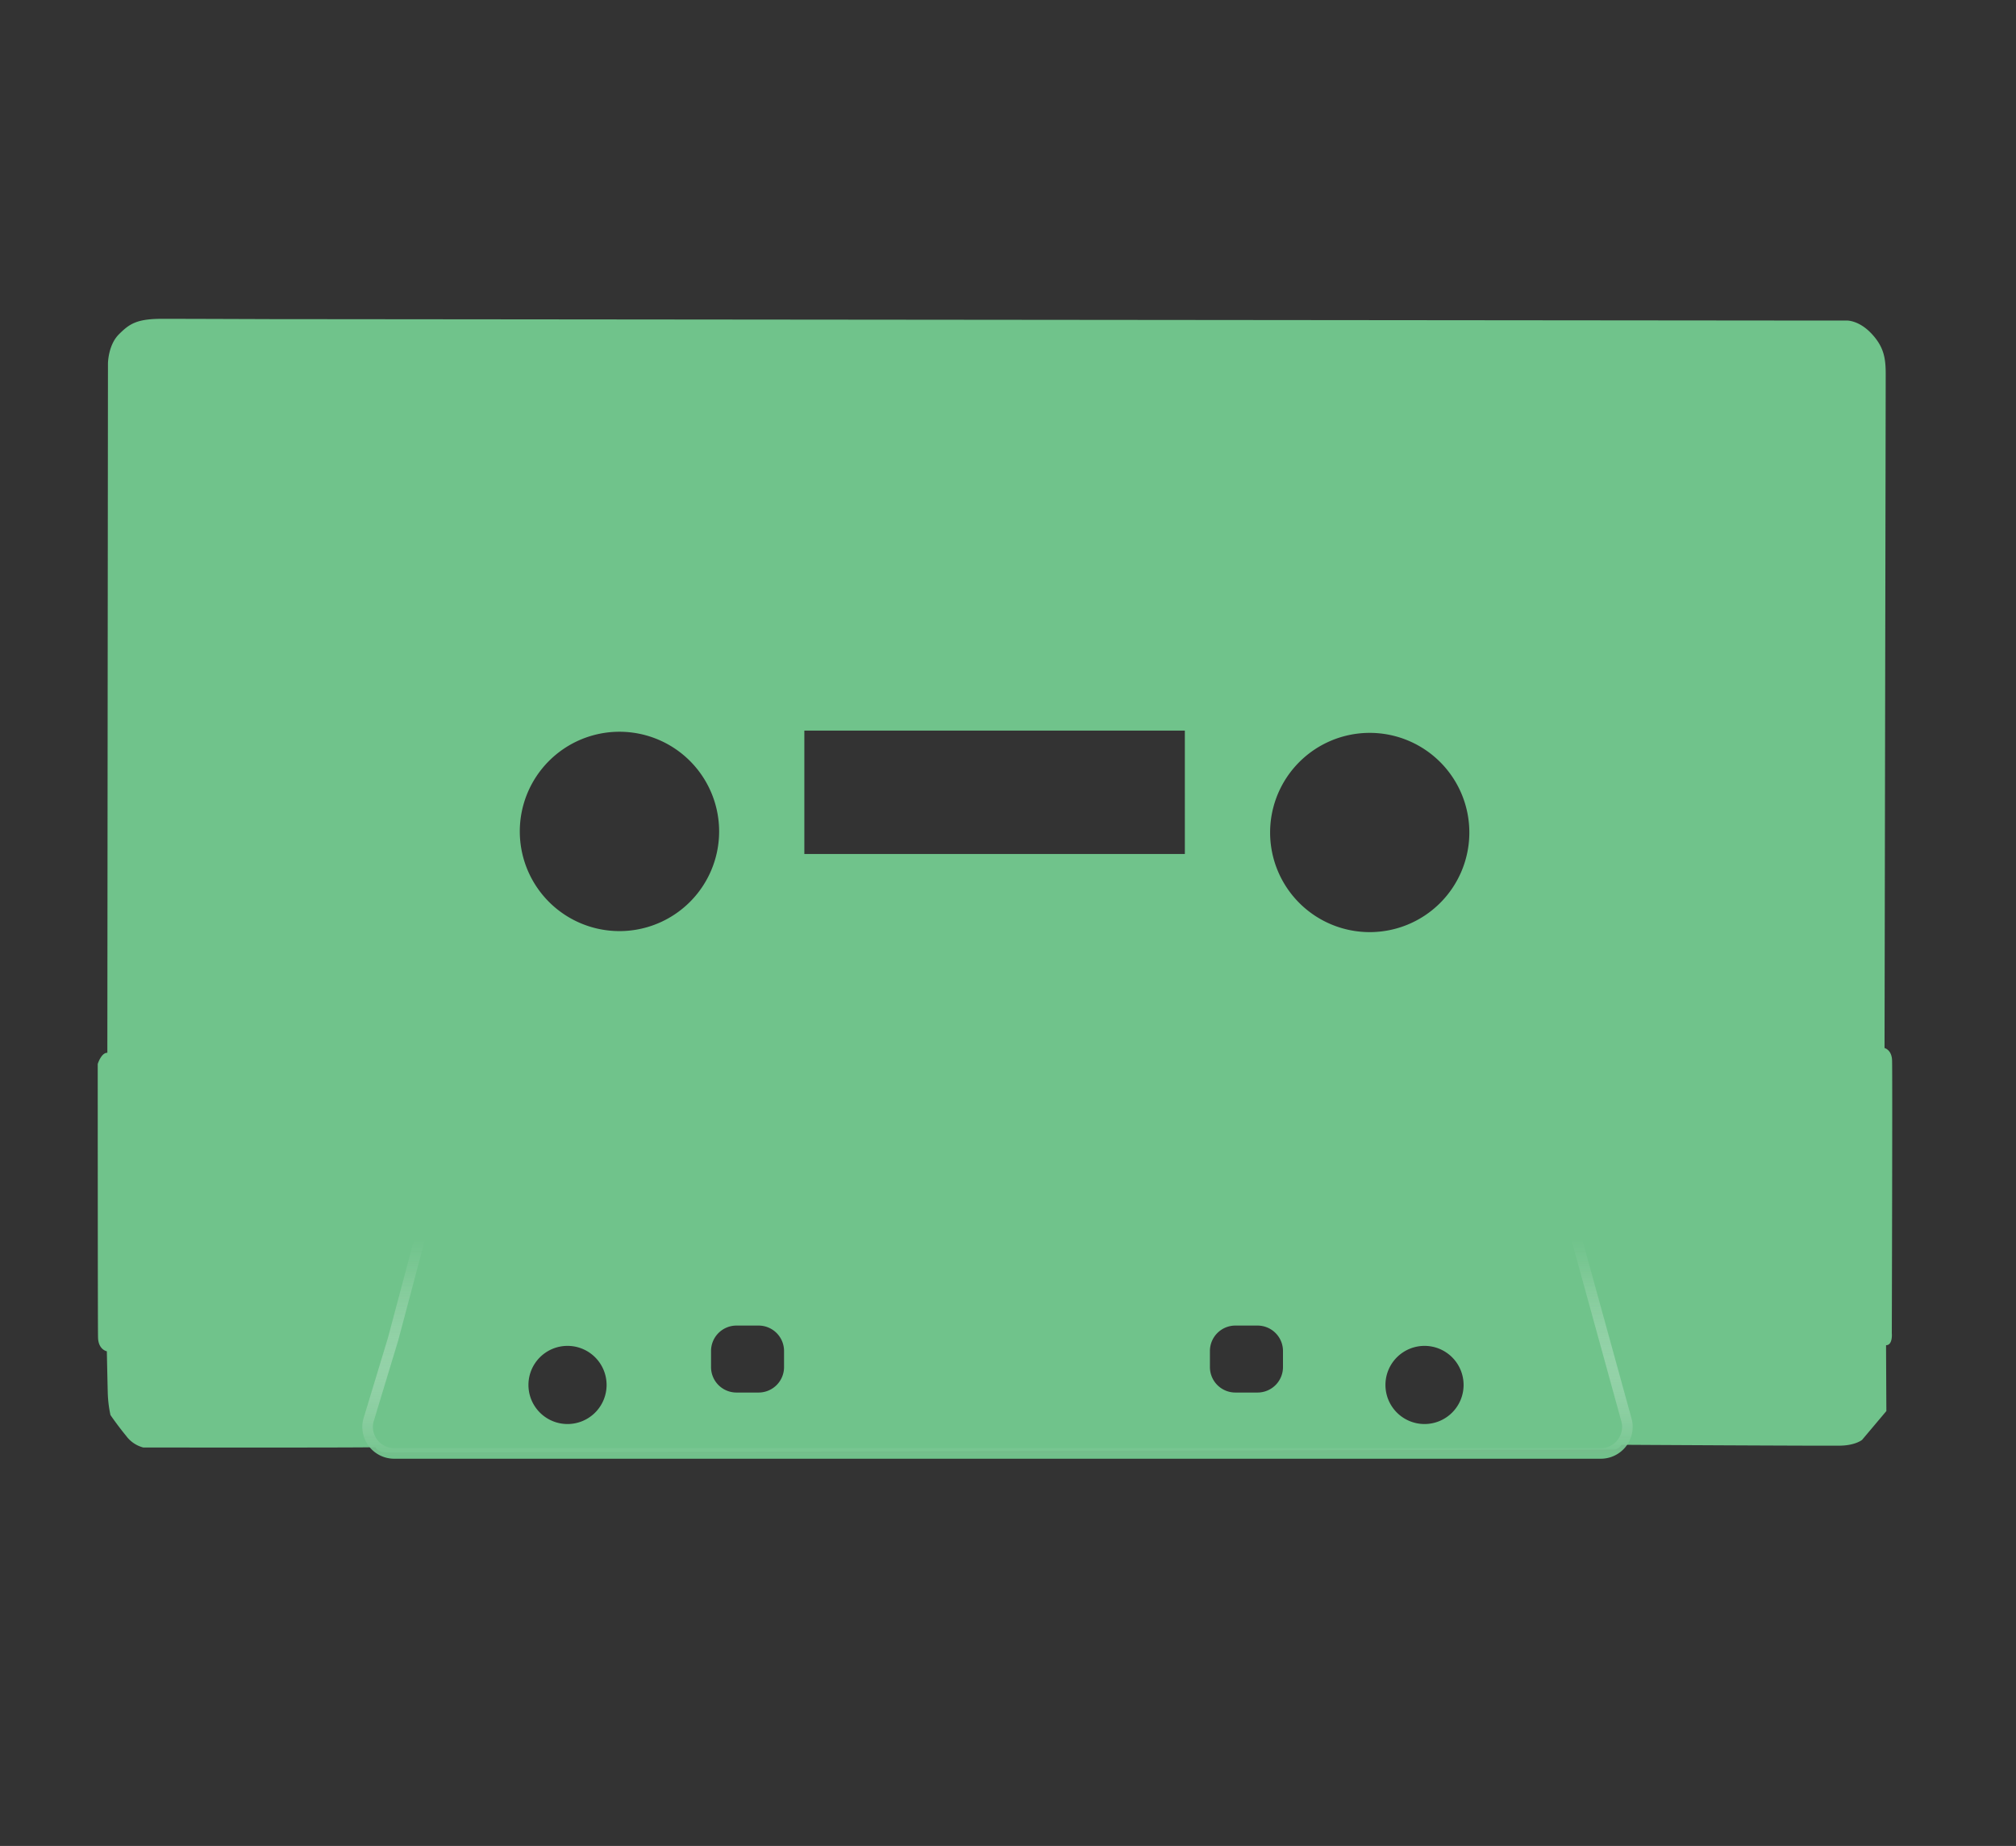 <svg xmlns="http://www.w3.org/2000/svg" xmlns:xlink="http://www.w3.org/1999/xlink" viewBox="0 0 396.26 362.81"><rect x="0" y="0" width="396.26" height="362.81" fill="#333333" stroke="none"/><defs><style>.cls-1{fill:#70c38b;}.cls-2{fill:none;stroke-miterlimit:10;stroke-width:2.08px;stroke:url(#linear-gradient);}</style><linearGradient id="linear-gradient" x1="196.07" y1="286.76" x2="196.07" y2="228.98" gradientUnits="userSpaceOnUse"><stop offset="0" stop-color="#70c38b"/><stop offset="0.03" stop-color="#78c691" stop-opacity="0.94"/><stop offset="0.29" stop-color="#b1dec0" stop-opacity="0.54"/><stop offset="0.51" stop-color="#dbf0e2" stop-opacity="0.25"/><stop offset="0.66" stop-color="#f5fbf7" stop-opacity="0.07"/><stop offset="0.75" stop-color="#fff" stop-opacity="0"/><stop offset="1" stop-color="#fff" stop-opacity="0"/></linearGradient></defs><title>cassette</title><g id="cassette"><path class="cls-1" d="M371.9,208.4c-.06-2.07-1.48-2.42-1.48-2.42s.23-129.32.23-132.45-.35-5.38-2.83-8S363,63,363,63h-8.92L52.83,62.72s-15.95-.06-20.92-.06-6.44.94-8.56,3.07-2.13,5.73-2.13,5.73-.12,132.63-.12,135.46c-1.18-.06-1.89,2.19-1.89,2.19s0,51.34.06,53.76S21,265.58,21,265.58s.12,5.79.18,8.16a24.21,24.21,0,0,0,.53,4.37s1.36,2,3.07,4.08a6.09,6.09,0,0,0,3.37,2.3s44.19.06,45.67-.06c.35,1,2.18,1.06,2.18,1.06l241.15-.59a1.71,1.71,0,0,0,1.54-.94s40.11.23,43.06.17S366,283,366,283l4.78-5.67s-.06-11.28-.06-12.94c1.36,0,1.13-2.36,1.13-2.36S372,210.47,371.9,208.4ZM111.55,279.88a7.68,7.68,0,1,1,7.68-7.68A7.68,7.68,0,0,1,111.55,279.88ZM121.77,183a19.59,19.59,0,1,1,19.58-19.59A19.59,19.59,0,0,1,121.77,183Zm32.34,85.69a5,5,0,0,1-5.05,5h-4.25a5,5,0,0,1-5.05-5v-3.11a5,5,0,0,1,5.05-5.05h4.25a5,5,0,0,1,5.05,5.05Zm78.78-100.85H158.1V143.59h74.79Zm19.29,100.85a5,5,0,0,1-5.05,5h-4.26a5,5,0,0,1-5.05-5v-3.11a5,5,0,0,1,5.05-5.05h4.26a5,5,0,0,1,5.05,5.05ZM280,279.88a7.68,7.68,0,1,1,7.68-7.68A7.68,7.68,0,0,1,280,279.88ZM269.22,183.2a19.58,19.58,0,1,1,19.59-19.58A19.58,19.58,0,0,1,269.22,183.2Z"/><path id="depth" class="cls-2" d="M77.28,263.13l7.7-29A5.2,5.2,0,0,1,90.07,230l212.2.22a5.23,5.23,0,0,1,5.07,4l12.39,45a5.22,5.22,0,0,1-5.09,6.44H77.46a5.22,5.22,0,0,1-5.07-6.39Z"/></g></svg>